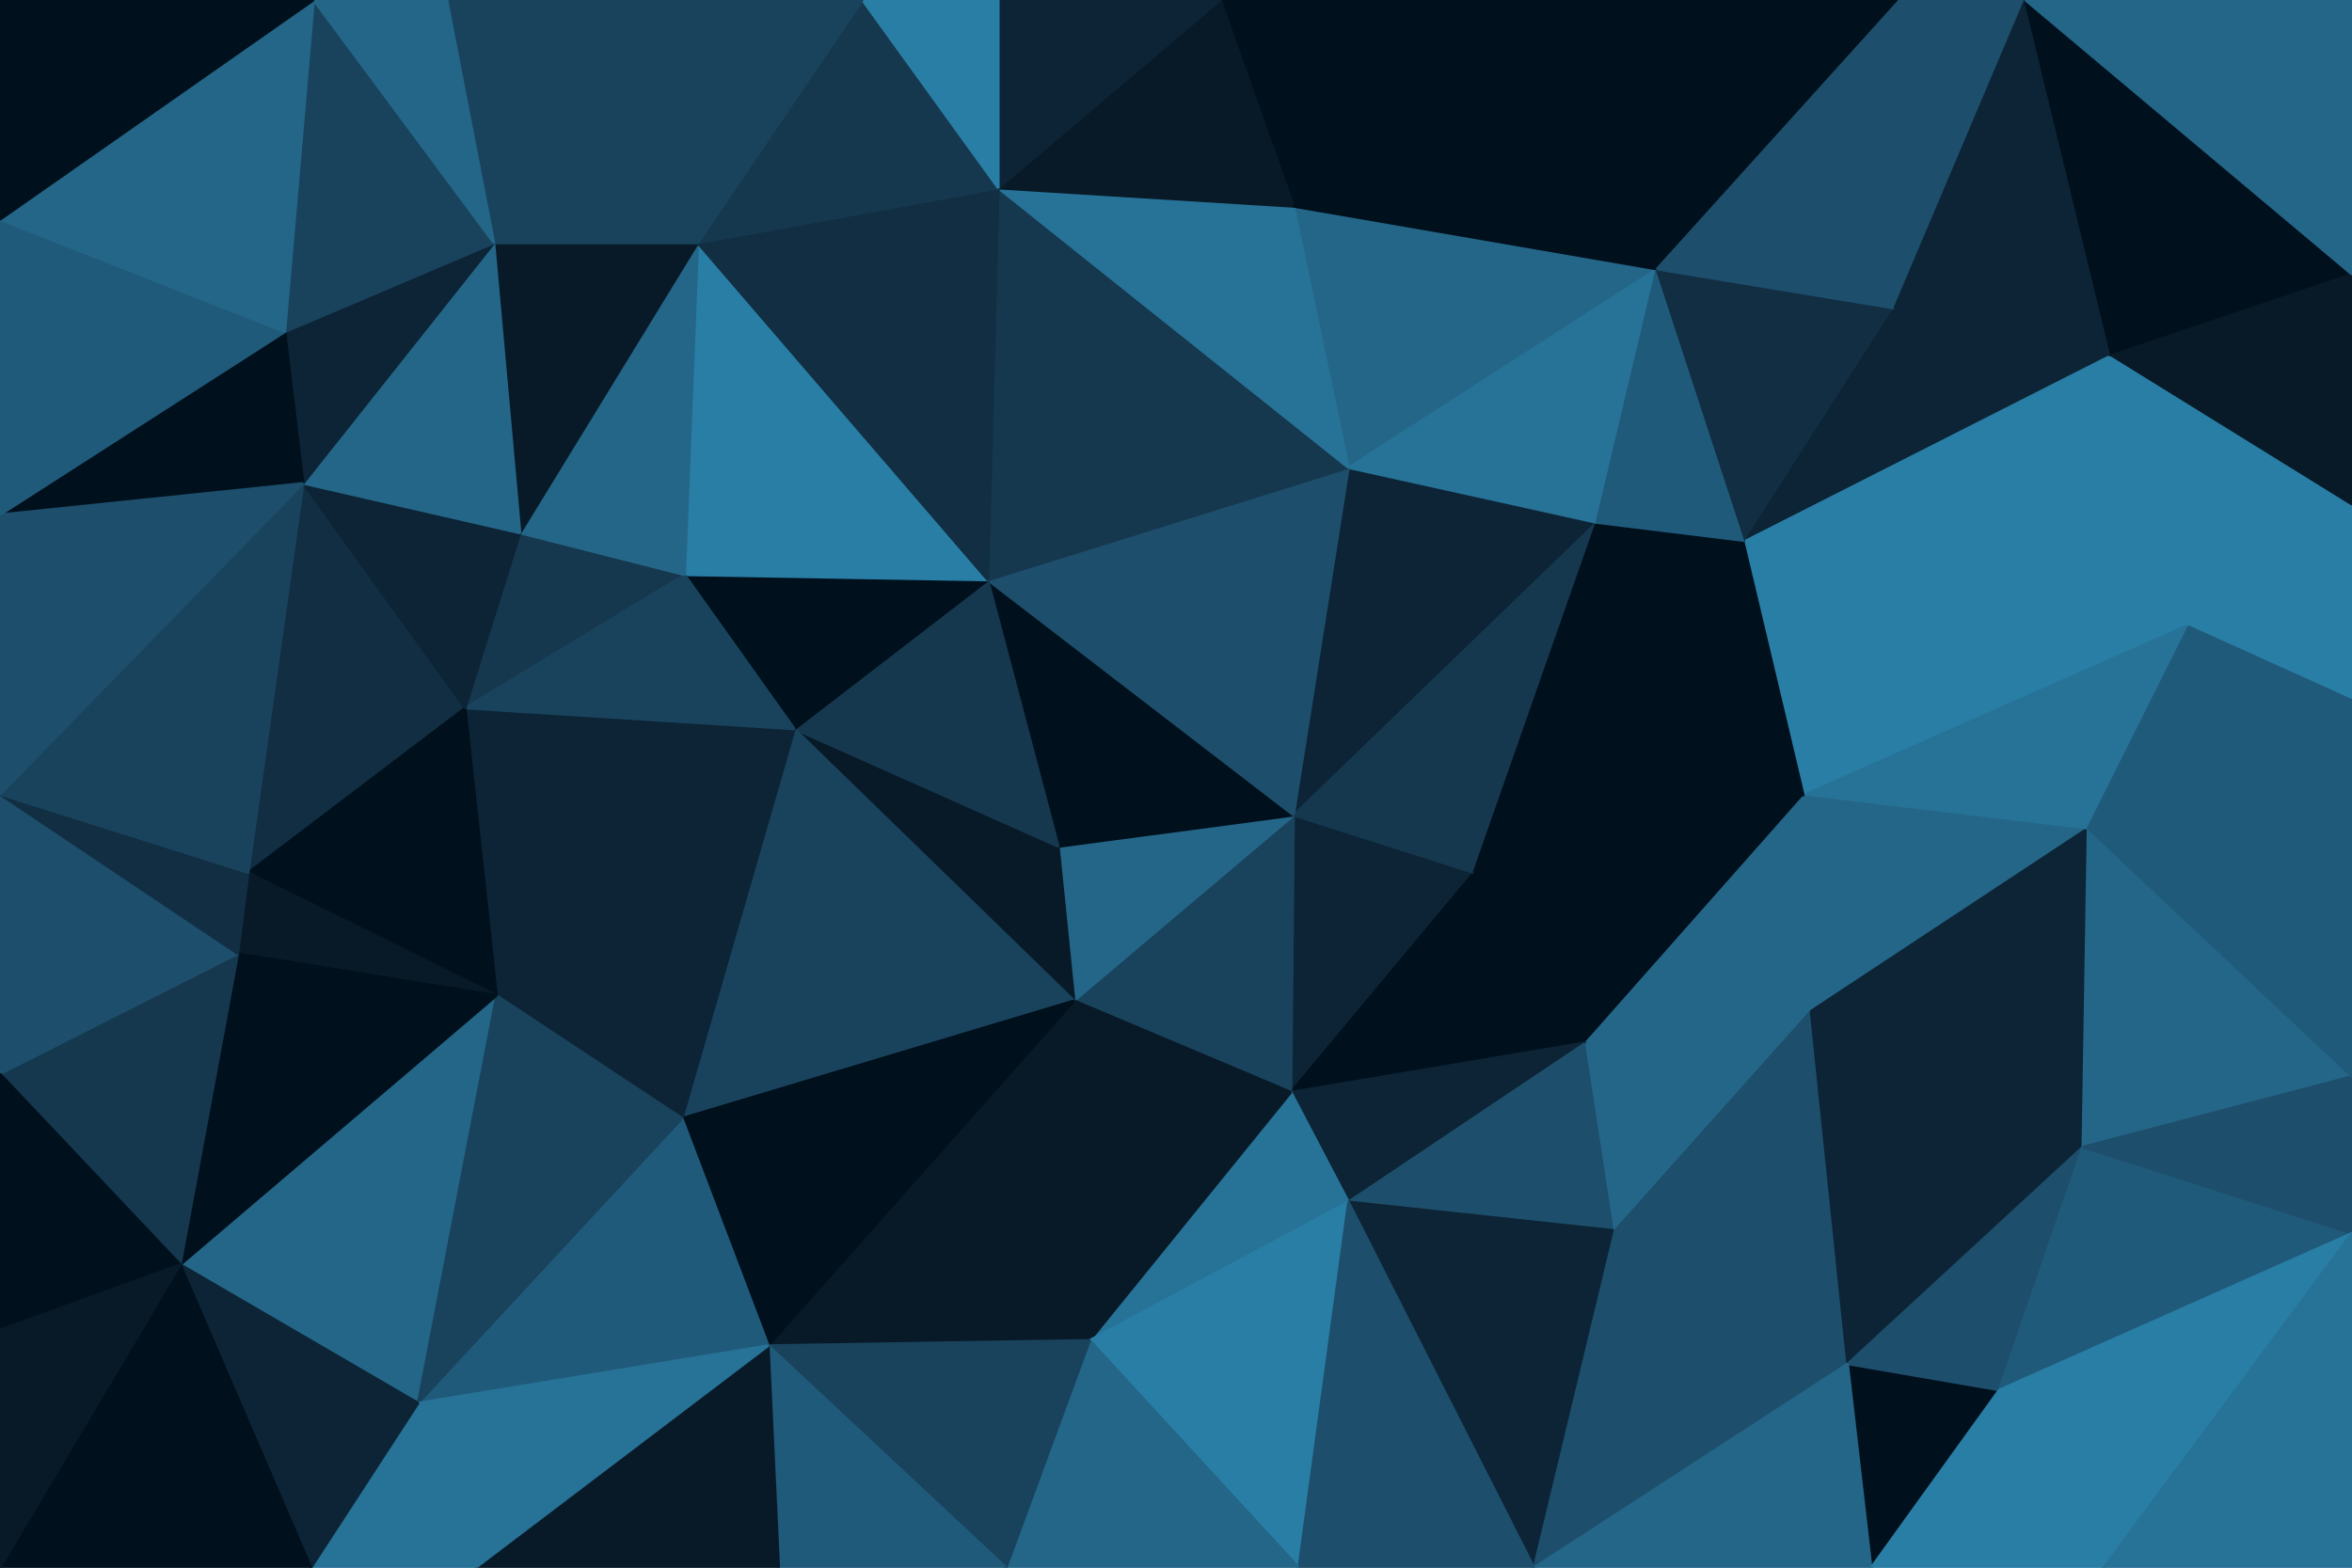 <svg id="visual" viewBox="0 0 900 600" width="900" height="600" xmlns="http://www.w3.org/2000/svg" xmlns:xlink="http://www.w3.org/1999/xlink" version="1.1"><g stroke-width="1" stroke-linejoin="bevel"><path d="M495 312L494 418L564 334Z" fill="#0c2435" stroke="#0c2435"></path><path d="M494 418L607 399L564 334Z" fill="#00101c" stroke="#00101c"></path><path d="M516 460L607 399L494 418Z" fill="#0c2435" stroke="#0c2435"></path><path d="M495 312L411 383L494 418Z" fill="#19435d" stroke="#19435d"></path><path d="M494 418L417 513L516 460Z" fill="#277297" stroke="#277297"></path><path d="M495 312L405 324L411 383Z" fill="#246688" stroke="#246688"></path><path d="M516 460L618 471L607 399Z" fill="#1d4e6b" stroke="#1d4e6b"></path><path d="M294 515L417 513L411 383Z" fill="#081a28" stroke="#081a28"></path><path d="M411 383L417 513L494 418Z" fill="#081a28" stroke="#081a28"></path><path d="M516 460L587 600L618 471Z" fill="#0c2435" stroke="#0c2435"></path><path d="M618 471L693 387L607 399Z" fill="#246688" stroke="#246688"></path><path d="M607 399L691 304L564 334Z" fill="#00101c" stroke="#00101c"></path><path d="M693 387L691 304L607 399Z" fill="#246688" stroke="#246688"></path><path d="M611 200L516 179L495 312Z" fill="#0c2435" stroke="#0c2435"></path><path d="M611 200L495 312L564 334Z" fill="#15384f" stroke="#15384f"></path><path d="M495 312L378 222L405 324Z" fill="#00101c" stroke="#00101c"></path><path d="M691 304L611 200L564 334Z" fill="#00101c" stroke="#00101c"></path><path d="M516 179L378 222L495 312Z" fill="#1d4e6b" stroke="#1d4e6b"></path><path d="M405 324L304 279L411 383Z" fill="#081a28" stroke="#081a28"></path><path d="M691 304L668 207L611 200Z" fill="#00101c" stroke="#00101c"></path><path d="M634 103L495 79L516 179Z" fill="#246688" stroke="#246688"></path><path d="M378 222L304 279L405 324Z" fill="#15384f" stroke="#15384f"></path><path d="M417 513L497 600L516 460Z" fill="#297ea6" stroke="#297ea6"></path><path d="M497 600L587 600L516 460Z" fill="#1d4e6b" stroke="#1d4e6b"></path><path d="M618 471L707 522L693 387Z" fill="#1d4e6b" stroke="#1d4e6b"></path><path d="M587 600L707 522L618 471Z" fill="#1d4e6b" stroke="#1d4e6b"></path><path d="M693 387L799 317L691 304Z" fill="#246688" stroke="#246688"></path><path d="M304 279L261 428L411 383Z" fill="#19435d" stroke="#19435d"></path><path d="M417 513L385 600L497 600Z" fill="#246688" stroke="#246688"></path><path d="M261 428L294 515L411 383Z" fill="#00101c" stroke="#00101c"></path><path d="M294 515L385 600L417 513Z" fill="#19435d" stroke="#19435d"></path><path d="M634 103L516 179L611 200Z" fill="#277297" stroke="#277297"></path><path d="M516 179L382 72L378 222Z" fill="#15384f" stroke="#15384f"></path><path d="M378 222L262 220L304 279Z" fill="#00101c" stroke="#00101c"></path><path d="M797 439L799 317L693 387Z" fill="#0c2435" stroke="#0c2435"></path><path d="M691 304L838 239L668 207Z" fill="#297ea6" stroke="#297ea6"></path><path d="M668 207L634 103L611 200Z" fill="#205a7a" stroke="#205a7a"></path><path d="M725 118L634 103L668 207Z" fill="#112e42" stroke="#112e42"></path><path d="M707 522L797 439L693 387Z" fill="#0c2435" stroke="#0c2435"></path><path d="M267 93L262 220L378 222Z" fill="#297ea6" stroke="#297ea6"></path><path d="M304 279L190 381L261 428Z" fill="#0c2435" stroke="#0c2435"></path><path d="M716 600L765 532L707 522Z" fill="#00101c" stroke="#00101c"></path><path d="M707 522L765 532L797 439Z" fill="#1d4e6b" stroke="#1d4e6b"></path><path d="M587 600L716 600L707 522Z" fill="#246688" stroke="#246688"></path><path d="M294 515L298 600L385 600Z" fill="#205a7a" stroke="#205a7a"></path><path d="M182 600L298 600L294 515Z" fill="#081a28" stroke="#081a28"></path><path d="M495 79L382 72L516 179Z" fill="#277297" stroke="#277297"></path><path d="M808 136L725 118L668 207Z" fill="#0c2435" stroke="#0c2435"></path><path d="M597 0L467 0L495 79Z" fill="#00101c" stroke="#00101c"></path><path d="M178 271L190 381L304 279Z" fill="#0c2435" stroke="#0c2435"></path><path d="M261 428L160 537L294 515Z" fill="#205a7a" stroke="#205a7a"></path><path d="M799 317L838 239L691 304Z" fill="#277297" stroke="#277297"></path><path d="M900 267L838 239L799 317Z" fill="#205a7a" stroke="#205a7a"></path><path d="M199 204L178 271L262 220Z" fill="#15384f" stroke="#15384f"></path><path d="M262 220L178 271L304 279Z" fill="#19435d" stroke="#19435d"></path><path d="M267 93L199 204L262 220Z" fill="#246688" stroke="#246688"></path><path d="M495 79L467 0L382 72Z" fill="#081a28" stroke="#081a28"></path><path d="M382 72L267 93L378 222Z" fill="#112e42" stroke="#112e42"></path><path d="M597 0L495 79L634 103Z" fill="#00101c" stroke="#00101c"></path><path d="M330 0L267 93L382 72Z" fill="#15384f" stroke="#15384f"></path><path d="M838 239L808 136L668 207Z" fill="#297ea6" stroke="#297ea6"></path><path d="M727 0L597 0L634 103Z" fill="#00101c" stroke="#00101c"></path><path d="M716 600L805 600L765 532Z" fill="#297ea6" stroke="#297ea6"></path><path d="M765 532L900 472L797 439Z" fill="#205a7a" stroke="#205a7a"></path><path d="M797 439L900 412L799 317Z" fill="#246688" stroke="#246688"></path><path d="M727 0L634 103L725 118Z" fill="#1d4e6b" stroke="#1d4e6b"></path><path d="M900 472L900 412L797 439Z" fill="#1d4e6b" stroke="#1d4e6b"></path><path d="M838 239L900 193L808 136Z" fill="#297ea6" stroke="#297ea6"></path><path d="M467 0L382 0L382 72Z" fill="#0c2435" stroke="#0c2435"></path><path d="M69 484L160 537L190 381Z" fill="#246688" stroke="#246688"></path><path d="M190 381L160 537L261 428Z" fill="#19435d" stroke="#19435d"></path><path d="M900 412L900 267L799 317Z" fill="#205a7a" stroke="#205a7a"></path><path d="M805 600L900 472L765 532Z" fill="#297ea6" stroke="#297ea6"></path><path d="M160 537L182 600L294 515Z" fill="#277297" stroke="#277297"></path><path d="M382 0L330 0L382 72Z" fill="#297ea6" stroke="#297ea6"></path><path d="M900 267L900 193L838 239Z" fill="#297ea6" stroke="#297ea6"></path><path d="M775 0L727 0L725 118Z" fill="#1d4e6b" stroke="#1d4e6b"></path><path d="M775 0L725 118L808 136Z" fill="#0c2435" stroke="#0c2435"></path><path d="M116 185L95 334L178 271Z" fill="#112e42" stroke="#112e42"></path><path d="M178 271L95 334L190 381Z" fill="#00101c" stroke="#00101c"></path><path d="M116 185L178 271L199 204Z" fill="#0c2435" stroke="#0c2435"></path><path d="M189 93L199 204L267 93Z" fill="#081a28" stroke="#081a28"></path><path d="M95 334L91 365L190 381Z" fill="#081a28" stroke="#081a28"></path><path d="M160 537L119 600L182 600Z" fill="#277297" stroke="#277297"></path><path d="M171 0L189 93L267 93Z" fill="#19435d" stroke="#19435d"></path><path d="M189 93L116 185L199 204Z" fill="#246688" stroke="#246688"></path><path d="M900 105L775 0L808 136Z" fill="#00101c" stroke="#00101c"></path><path d="M805 600L900 600L900 472Z" fill="#277297" stroke="#277297"></path><path d="M69 484L119 600L160 537Z" fill="#0c2435" stroke="#0c2435"></path><path d="M91 365L69 484L190 381Z" fill="#00101c" stroke="#00101c"></path><path d="M0 411L69 484L91 365Z" fill="#15384f" stroke="#15384f"></path><path d="M0 411L91 365L0 304Z" fill="#1d4e6b" stroke="#1d4e6b"></path><path d="M900 193L900 105L808 136Z" fill="#081a28" stroke="#081a28"></path><path d="M189 93L109 127L116 185Z" fill="#0c2435" stroke="#0c2435"></path><path d="M0 304L91 365L95 334Z" fill="#112e42" stroke="#112e42"></path><path d="M120 0L109 127L189 93Z" fill="#19435d" stroke="#19435d"></path><path d="M330 0L171 0L267 93Z" fill="#19435d" stroke="#19435d"></path><path d="M0 304L95 334L116 185Z" fill="#19435d" stroke="#19435d"></path><path d="M69 484L0 600L119 600Z" fill="#00101c" stroke="#00101c"></path><path d="M0 197L116 185L109 127Z" fill="#00101c" stroke="#00101c"></path><path d="M0 197L0 304L116 185Z" fill="#1d4e6b" stroke="#1d4e6b"></path><path d="M900 105L900 0L775 0Z" fill="#246688" stroke="#246688"></path><path d="M0 411L0 509L69 484Z" fill="#00101c" stroke="#00101c"></path><path d="M171 0L120 0L189 93Z" fill="#246688" stroke="#246688"></path><path d="M0 84L0 197L109 127Z" fill="#205a7a" stroke="#205a7a"></path><path d="M0 509L0 600L69 484Z" fill="#081a28" stroke="#081a28"></path><path d="M120 0L0 84L109 127Z" fill="#246688" stroke="#246688"></path><path d="M120 0L0 0L0 84Z" fill="#00101c" stroke="#00101c"></path></g></svg>